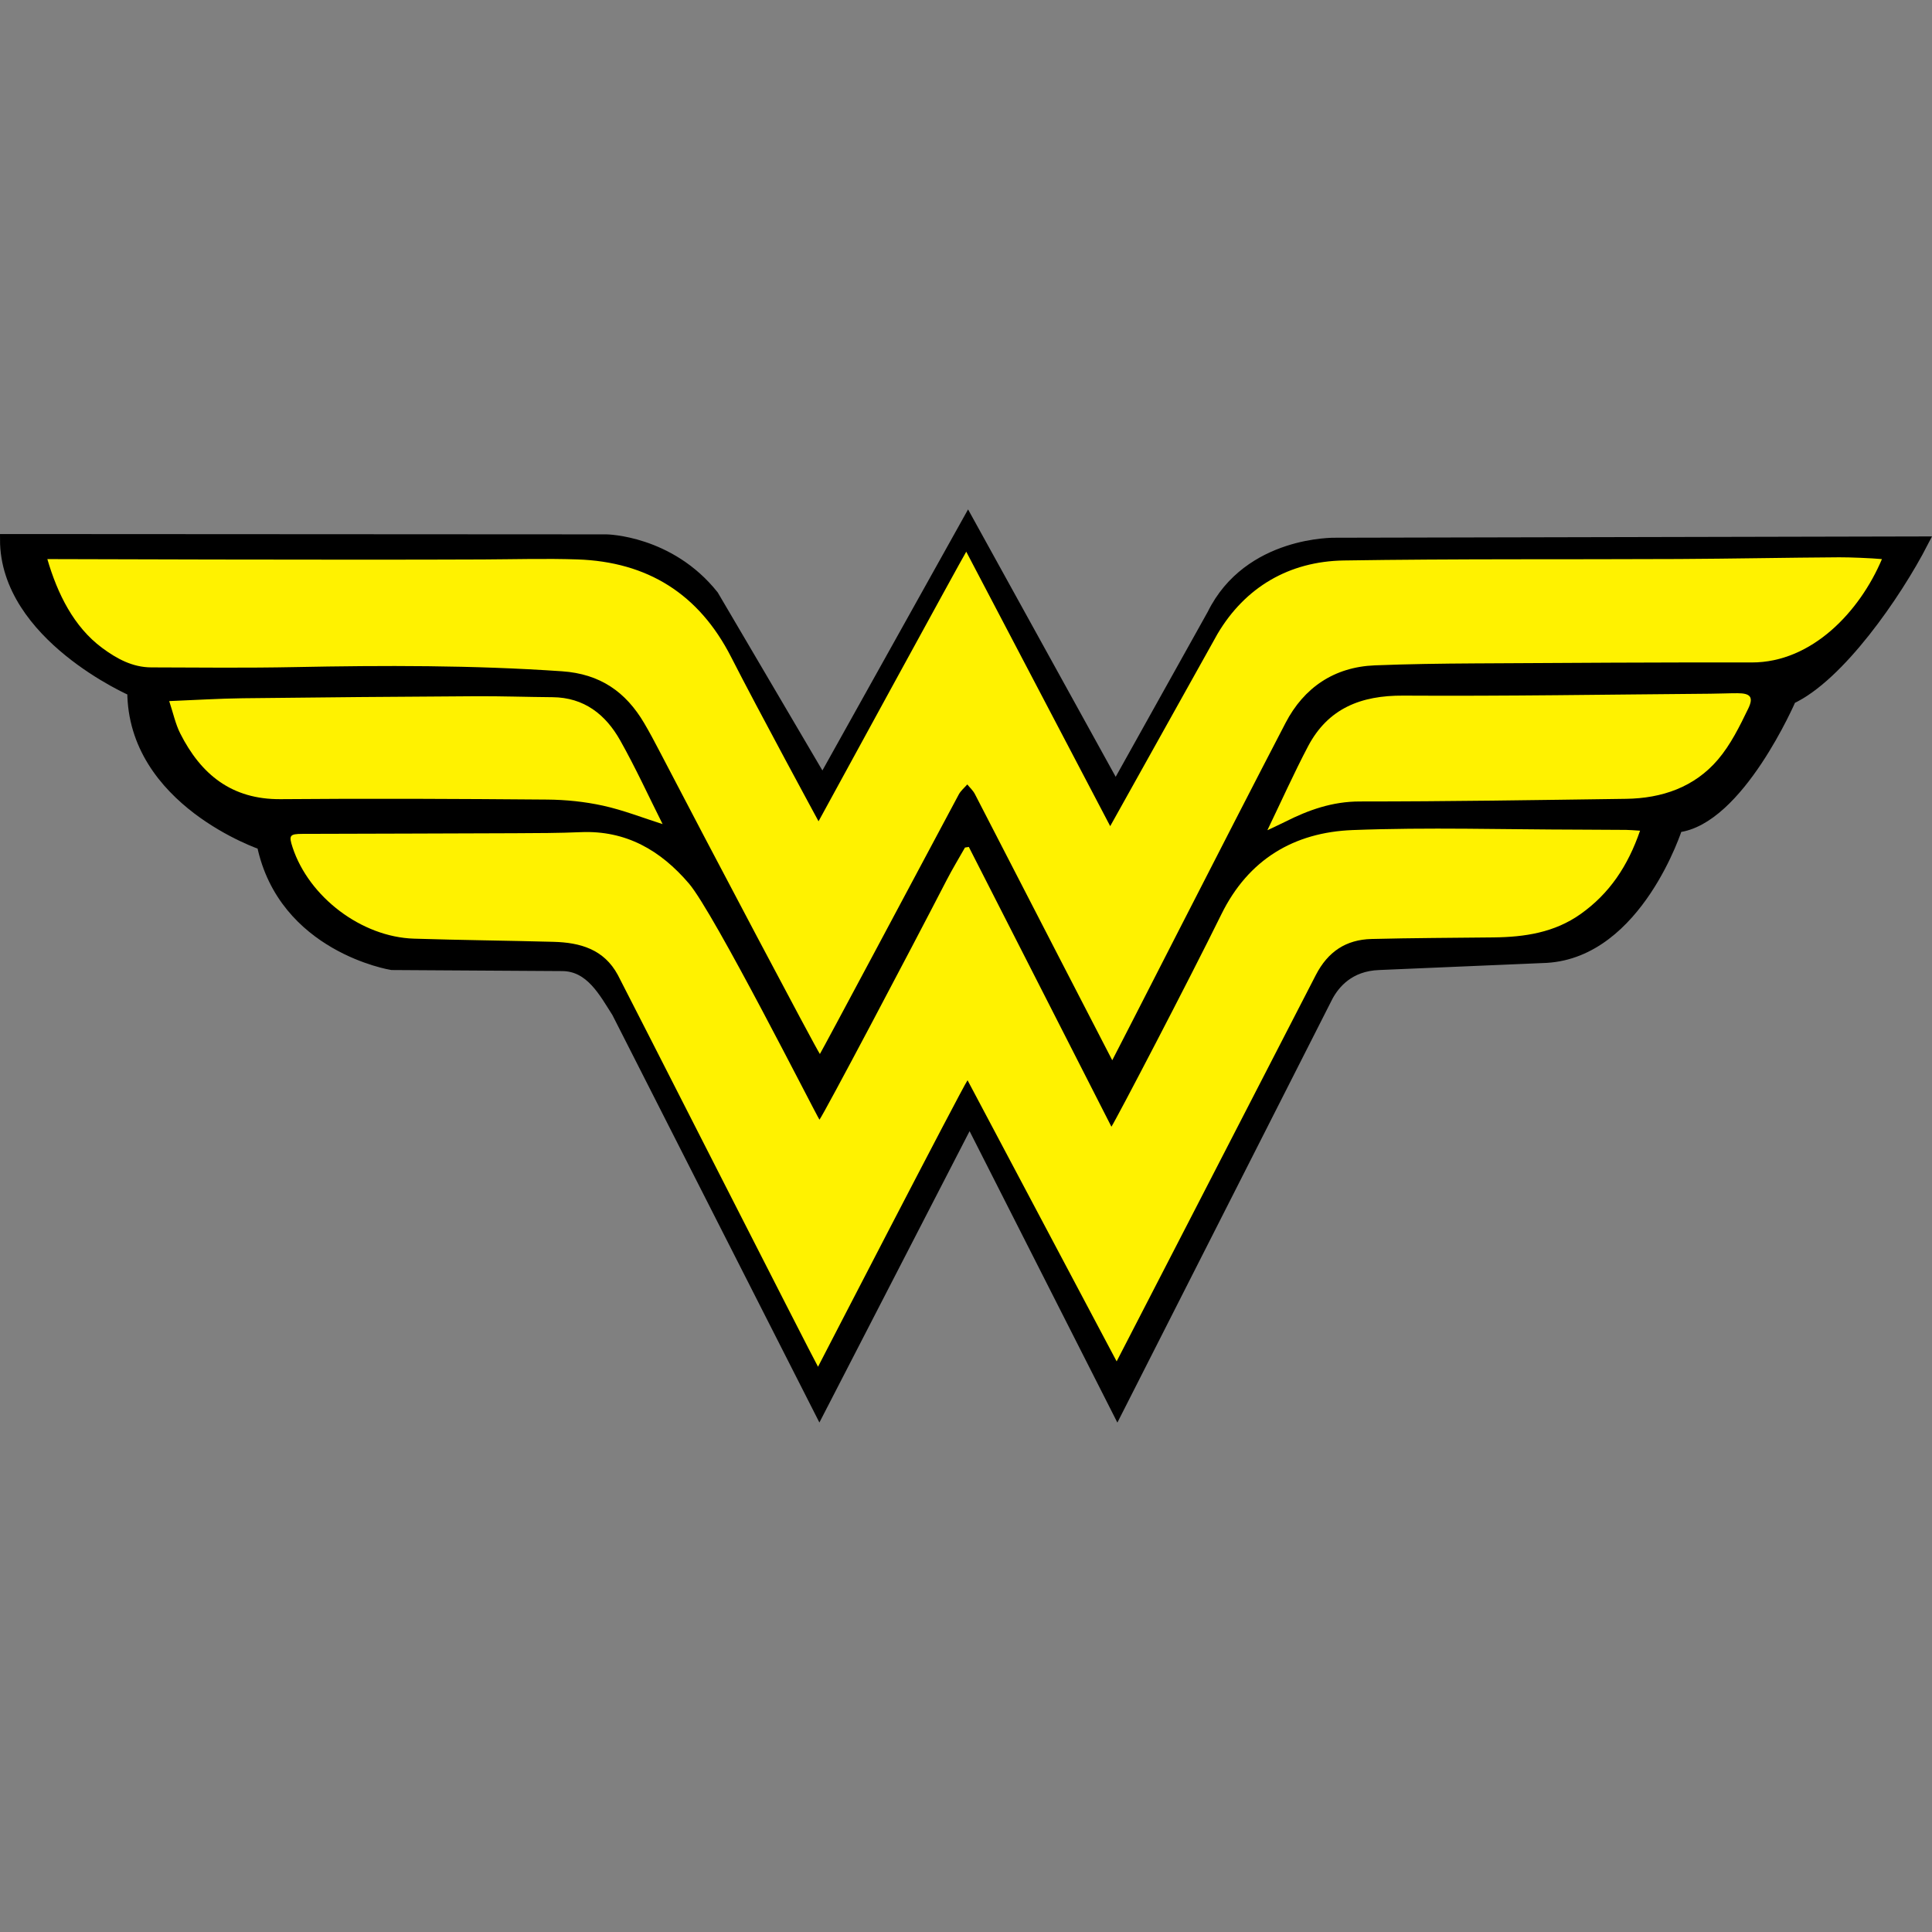 <?xml version="1.0" encoding="utf-8"?><!-- Uploaded to: SVG Repo, www.svgrepo.com, Generator: SVG Repo Mixer Tools -->
<svg width="800px" height="800px" viewBox="64.506 -25.094 703.432 703.432" xmlns="http://www.w3.org/2000/svg">
<rect x="64.506" y="-25.094" width="703.432" height="703.432" fill="#808080" stroke="none"/>
<path stroke="#000000" stroke-width="4" stroke-miterlimit="10" d="M547.894 337.6l-76.553 150.845-53.798-106.086-54.683 106.086-73.638-144.957c-4.636-7.229-9.637-17.017-20.076-17.017l-61.984-.382s-39.411-6.343-47.15-43.712c0 0-47.164-15.816-47.164-55.907 0 0-46.342-20.021-46.342-55.125l218.775.12s22.959.297 38.882 20.261l39.824 67.725 52.98-94.953 53.747 97.362 35.303-63.278c13.149-26.664 44.735-25.888 44.735-25.888l213.901-.47c-9.842 19.109-30.588 48.979-48.131 57.09 0 0-19.002 44.183-41.369 46.692 0 0-14.381 45.531-47.605 47.484l-60.936 2.598c-11.043.383-16.306 7.076-18.718 11.512z"/>
<g fill="#FFF200">
<path d="M469.472 360.945c-1.086-1.989-34.154-66.181-50.018-96.931-.669-1.297-1.832-2.34-2.765-3.502-1.046 1.212-2.363 2.279-3.098 3.657-16.011 30.026-49.371 92.534-50.564 94.493-1.511-2.096-40.232-75.347-58.433-110.33-1.773-3.408-3.583-6.804-5.53-10.113-6.715-11.411-16.061-17.946-29.9-18.901-32.461-2.24-64.91-2.172-97.4-1.525-17.383.346-34.778.166-52.167.107-6.862-.021-12.614-3.169-17.955-7.139-10.259-7.626-16.197-19.623-19.896-32.292 0 0 107.738.371 158.76.131 11.402-.054 22.815-.394 34.203-.012 25.551.856 44.292 12.564 56.014 35.568 9.758 19.149 31.812 59.778 31.812 59.778s52.116-95.479 53.778-98.164l52.415 99.932 39.063-69.986c10.067-17.028 26.097-26.43 45.974-26.744 40.612-.642 81.239-.339 121.861-.536 19.509-.095 39.018-.502 58.525-.623 3.763-.022 11.701.304 15.562.655-8.031 19.006-25.41 37.672-47.412 37.634-33.627-.058-67.256.148-100.883.343-12.111.071-24.229.234-36.326.711-14.85.585-25.85 8.152-32.513 20.945-20.84 40.023-62.284 121.452-63.107 122.844z"/>
<path d="M661.644 277.354c-4.441 12.891-11.152 22.907-21.646 30.35-9.545 6.771-20.382 8.379-31.665 8.508-14.819.168-29.644.198-44.458.574-9.29.236-15.893 4.592-20.293 13.143-21.824 42.415-72.511 140.65-72.511 140.65l-54.284-102.357c-2.019 2.818-54.441 104.312-54.441 104.312-1.832-3.101-70.86-138.883-72.886-142.641-5.066-9.394-13.731-11.812-23.415-12.073-16.944-.457-33.897-.619-50.839-1.156-19.081-.607-38.211-15.144-44.173-33.239-1.438-4.365-1.061-4.896 3.595-4.91 25.802-.079 51.605-.127 77.408-.237 7.978-.034 15.964-.048 23.933-.389 16.475-.705 29.058 6.628 39.381 18.707 9.2 10.764 45.884 83.456 47.523 85.984 1.854-2.521 32.424-60.342 46.34-87.297 2.067-4.005 4.417-7.863 6.637-11.791l1.401-.223 51.915 101.867c1.686-2.516 28.1-53.067 40.037-77.346 9.85-20.036 26.527-29.845 47.779-30.663 27.451-1.06 54.975-.198 82.467-.155 5.701.009 11.404.041 17.105.094 1.379.008 2.756.15 5.09.288z"/>
<path d="M525.953 277.182c5.233-10.859 9.703-20.84 14.782-30.499 7.294-13.869 19.281-18.598 34.654-18.505 37.297.225 74.599-.399 111.897-.692 3.274-.024 6.548-.184 9.821-.183 4.645.001 5.979 1.353 3.932 5.583-3.128 6.464-6.409 13.136-11.008 18.545-8.585 10.1-20.428 14.144-33.496 14.325-32.316.448-64.637.965-96.955.963-9.965 0-18.67 3.096-27.244 7.435-1.754.888-3.554 1.689-6.383 3.028zM305.759 274.962c-7.222-2.29-14.342-5.104-21.724-6.723-6.622-1.451-13.527-2.155-20.316-2.211-32.336-.264-64.678-.432-97.013-.148-17.818.154-29.035-8.987-36.581-23.936-1.748-3.461-2.555-7.396-4.013-11.769 9.507-.381 18.124-.933 26.746-1.036 28.342-.342 56.685-.574 85.028-.737 9.252-.053 18.505.286 27.758.353 11.541.082 19.378 6.32 24.672 15.73 5.616 9.982 10.397 20.431 15.443 30.477z"/>
</g>
</svg>